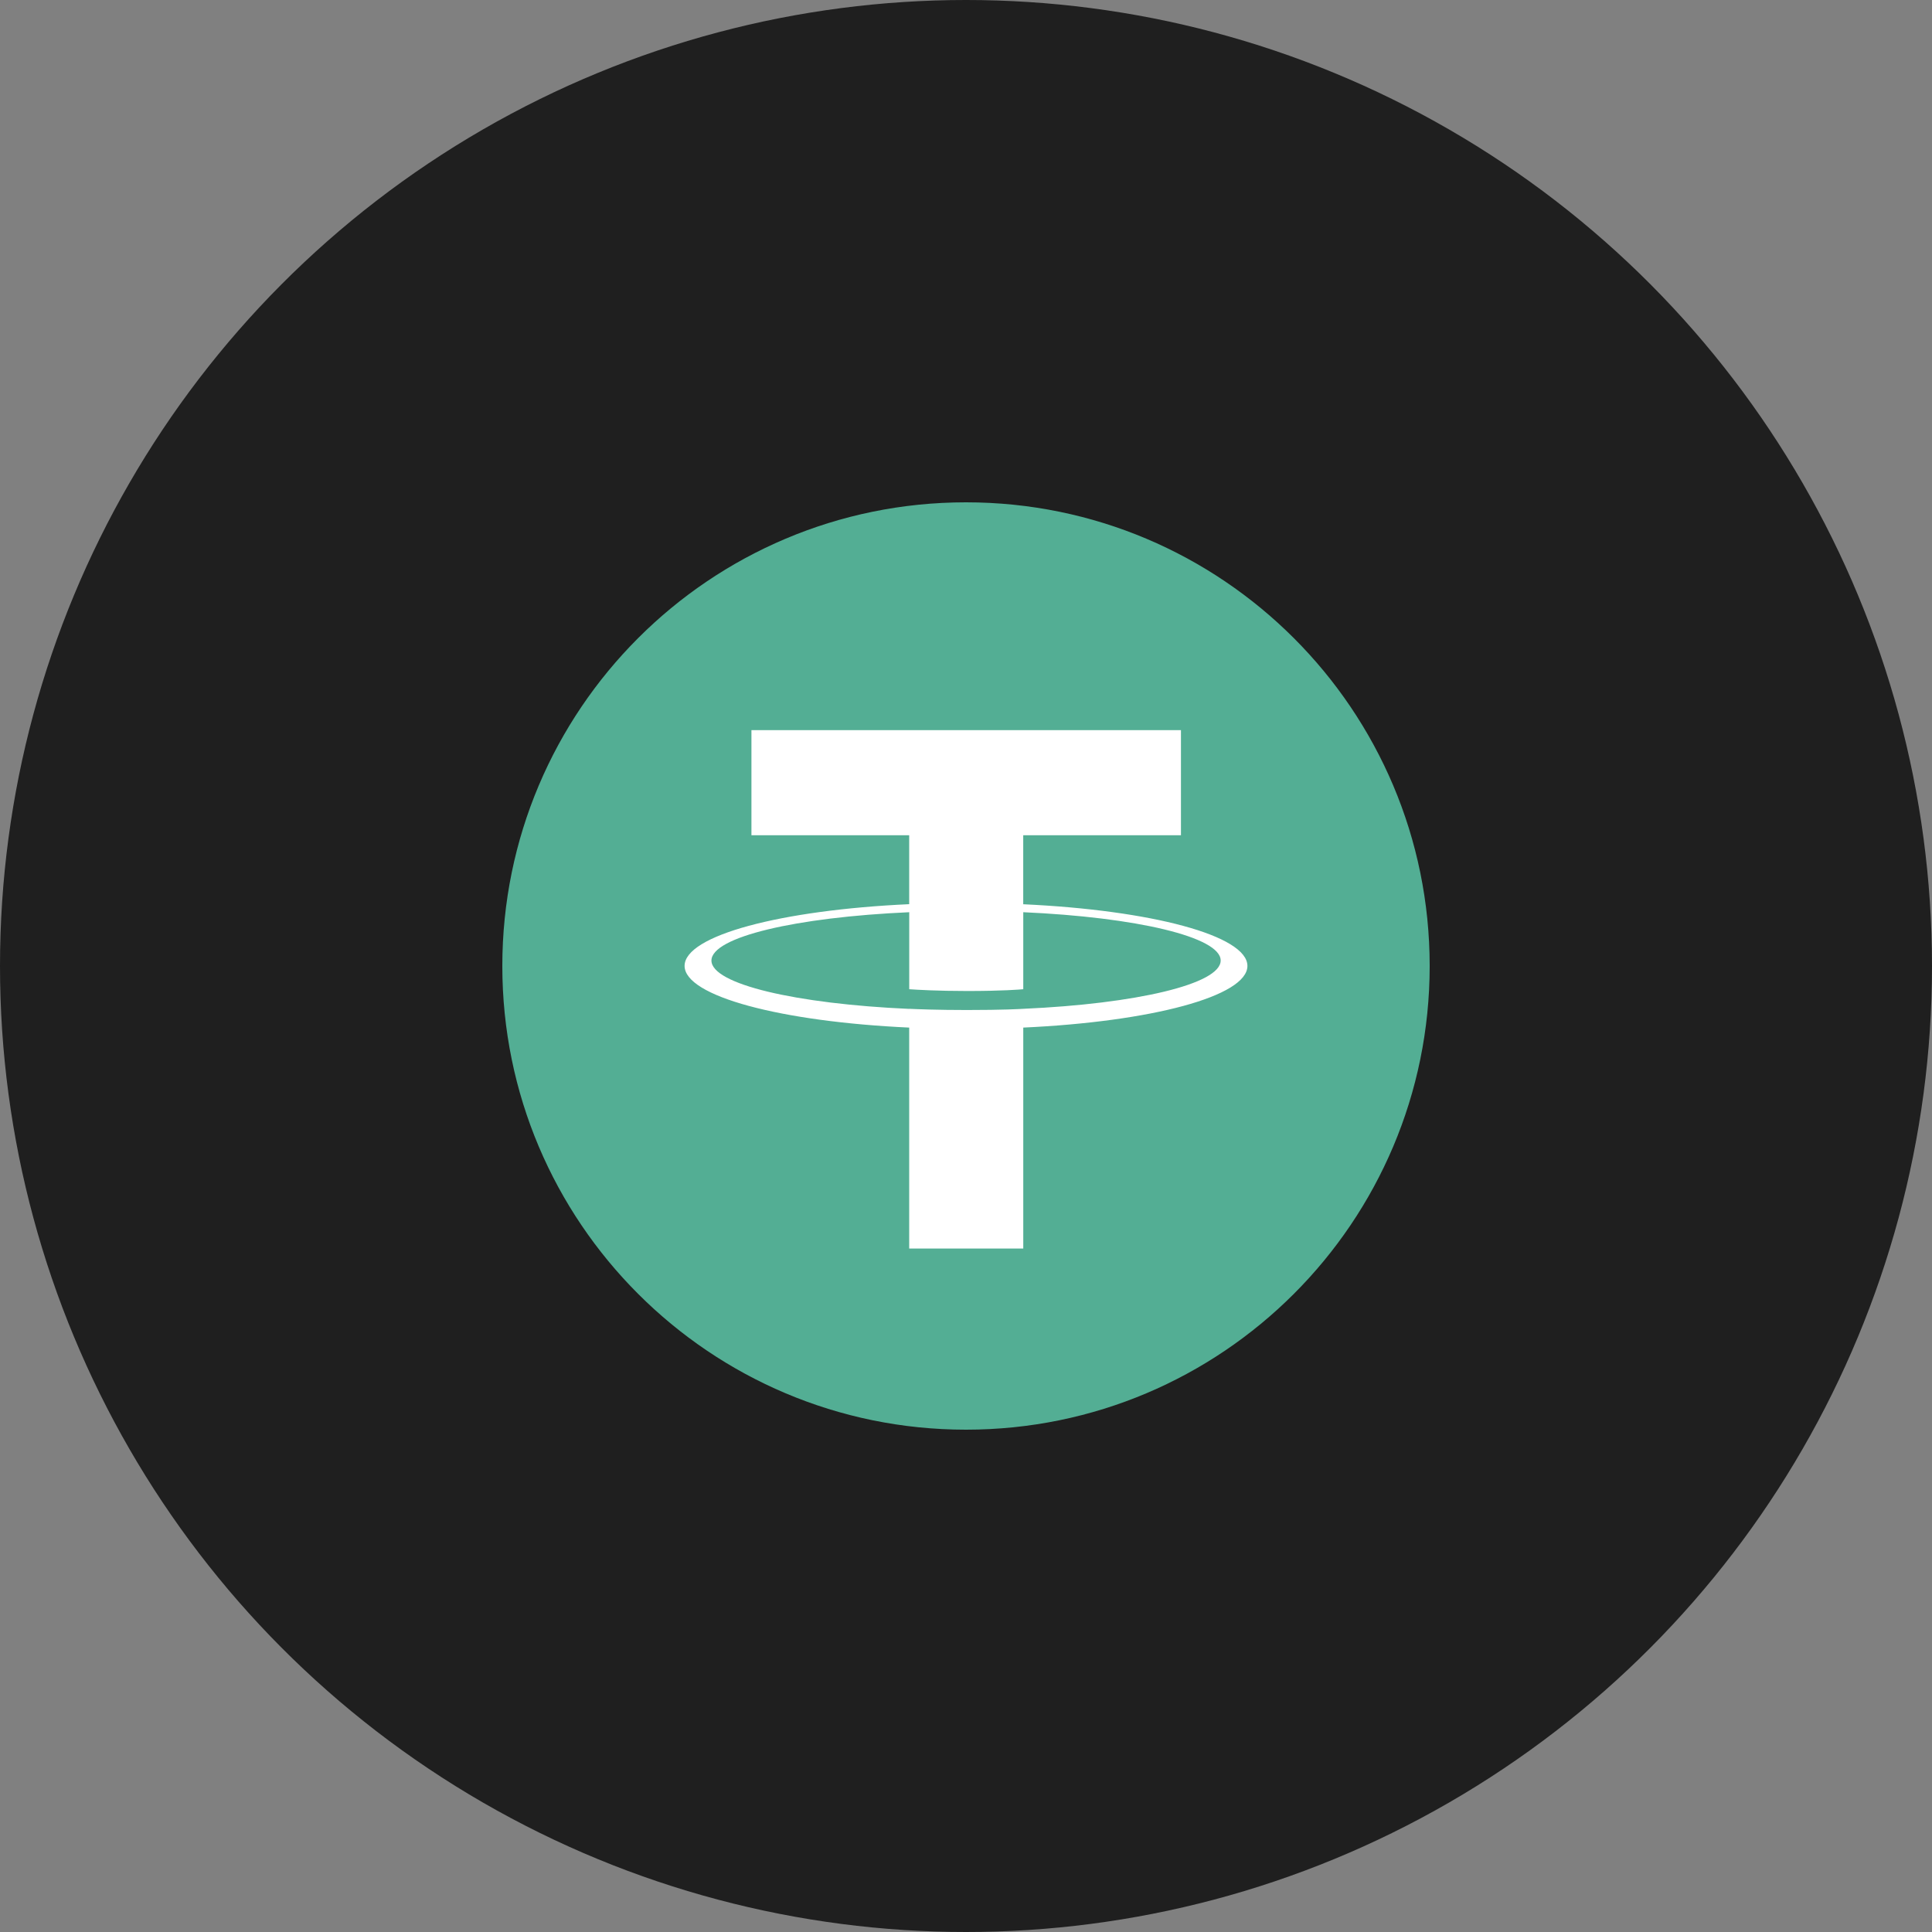 <svg width="50" height="50" viewBox="0 0 50 50" fill="none" xmlns="http://www.w3.org/2000/svg">
<rect x="0" y="0" width="50" height="50" fill="#808080" stroke="none"/>
<circle cx="25" cy="25" r="25" fill="#1F1F1F"/>
<path d="M25 13C31.627 13 37 18.373 37 25C37 31.627 31.627 37 25 37C18.373 37 13 31.629 13 25C13 18.371 18.372 13 25 13Z" fill="#53AE94"/>
<path d="M26.481 23.401V21.616H30.563V18.896H19.447V21.616H23.53V23.4C20.212 23.552 17.717 24.209 17.717 24.997C17.717 25.784 20.213 26.441 23.53 26.594V32.312H26.482V26.594C29.794 26.441 32.283 25.784 32.283 24.998C32.283 24.211 29.794 23.555 26.482 23.402L26.481 23.401ZM26.482 26.109V26.108C26.398 26.113 25.97 26.139 25.018 26.139C24.256 26.139 23.72 26.117 23.531 26.108V26.11C20.6 25.98 18.412 25.47 18.412 24.859C18.412 24.248 20.6 23.738 23.531 23.608V25.601C23.723 25.615 24.272 25.647 25.03 25.647C25.94 25.647 26.398 25.609 26.482 25.601V23.608C29.408 23.738 31.591 24.249 31.591 24.858C31.591 25.467 29.407 25.978 26.482 26.108" fill="white"/>
</svg>
